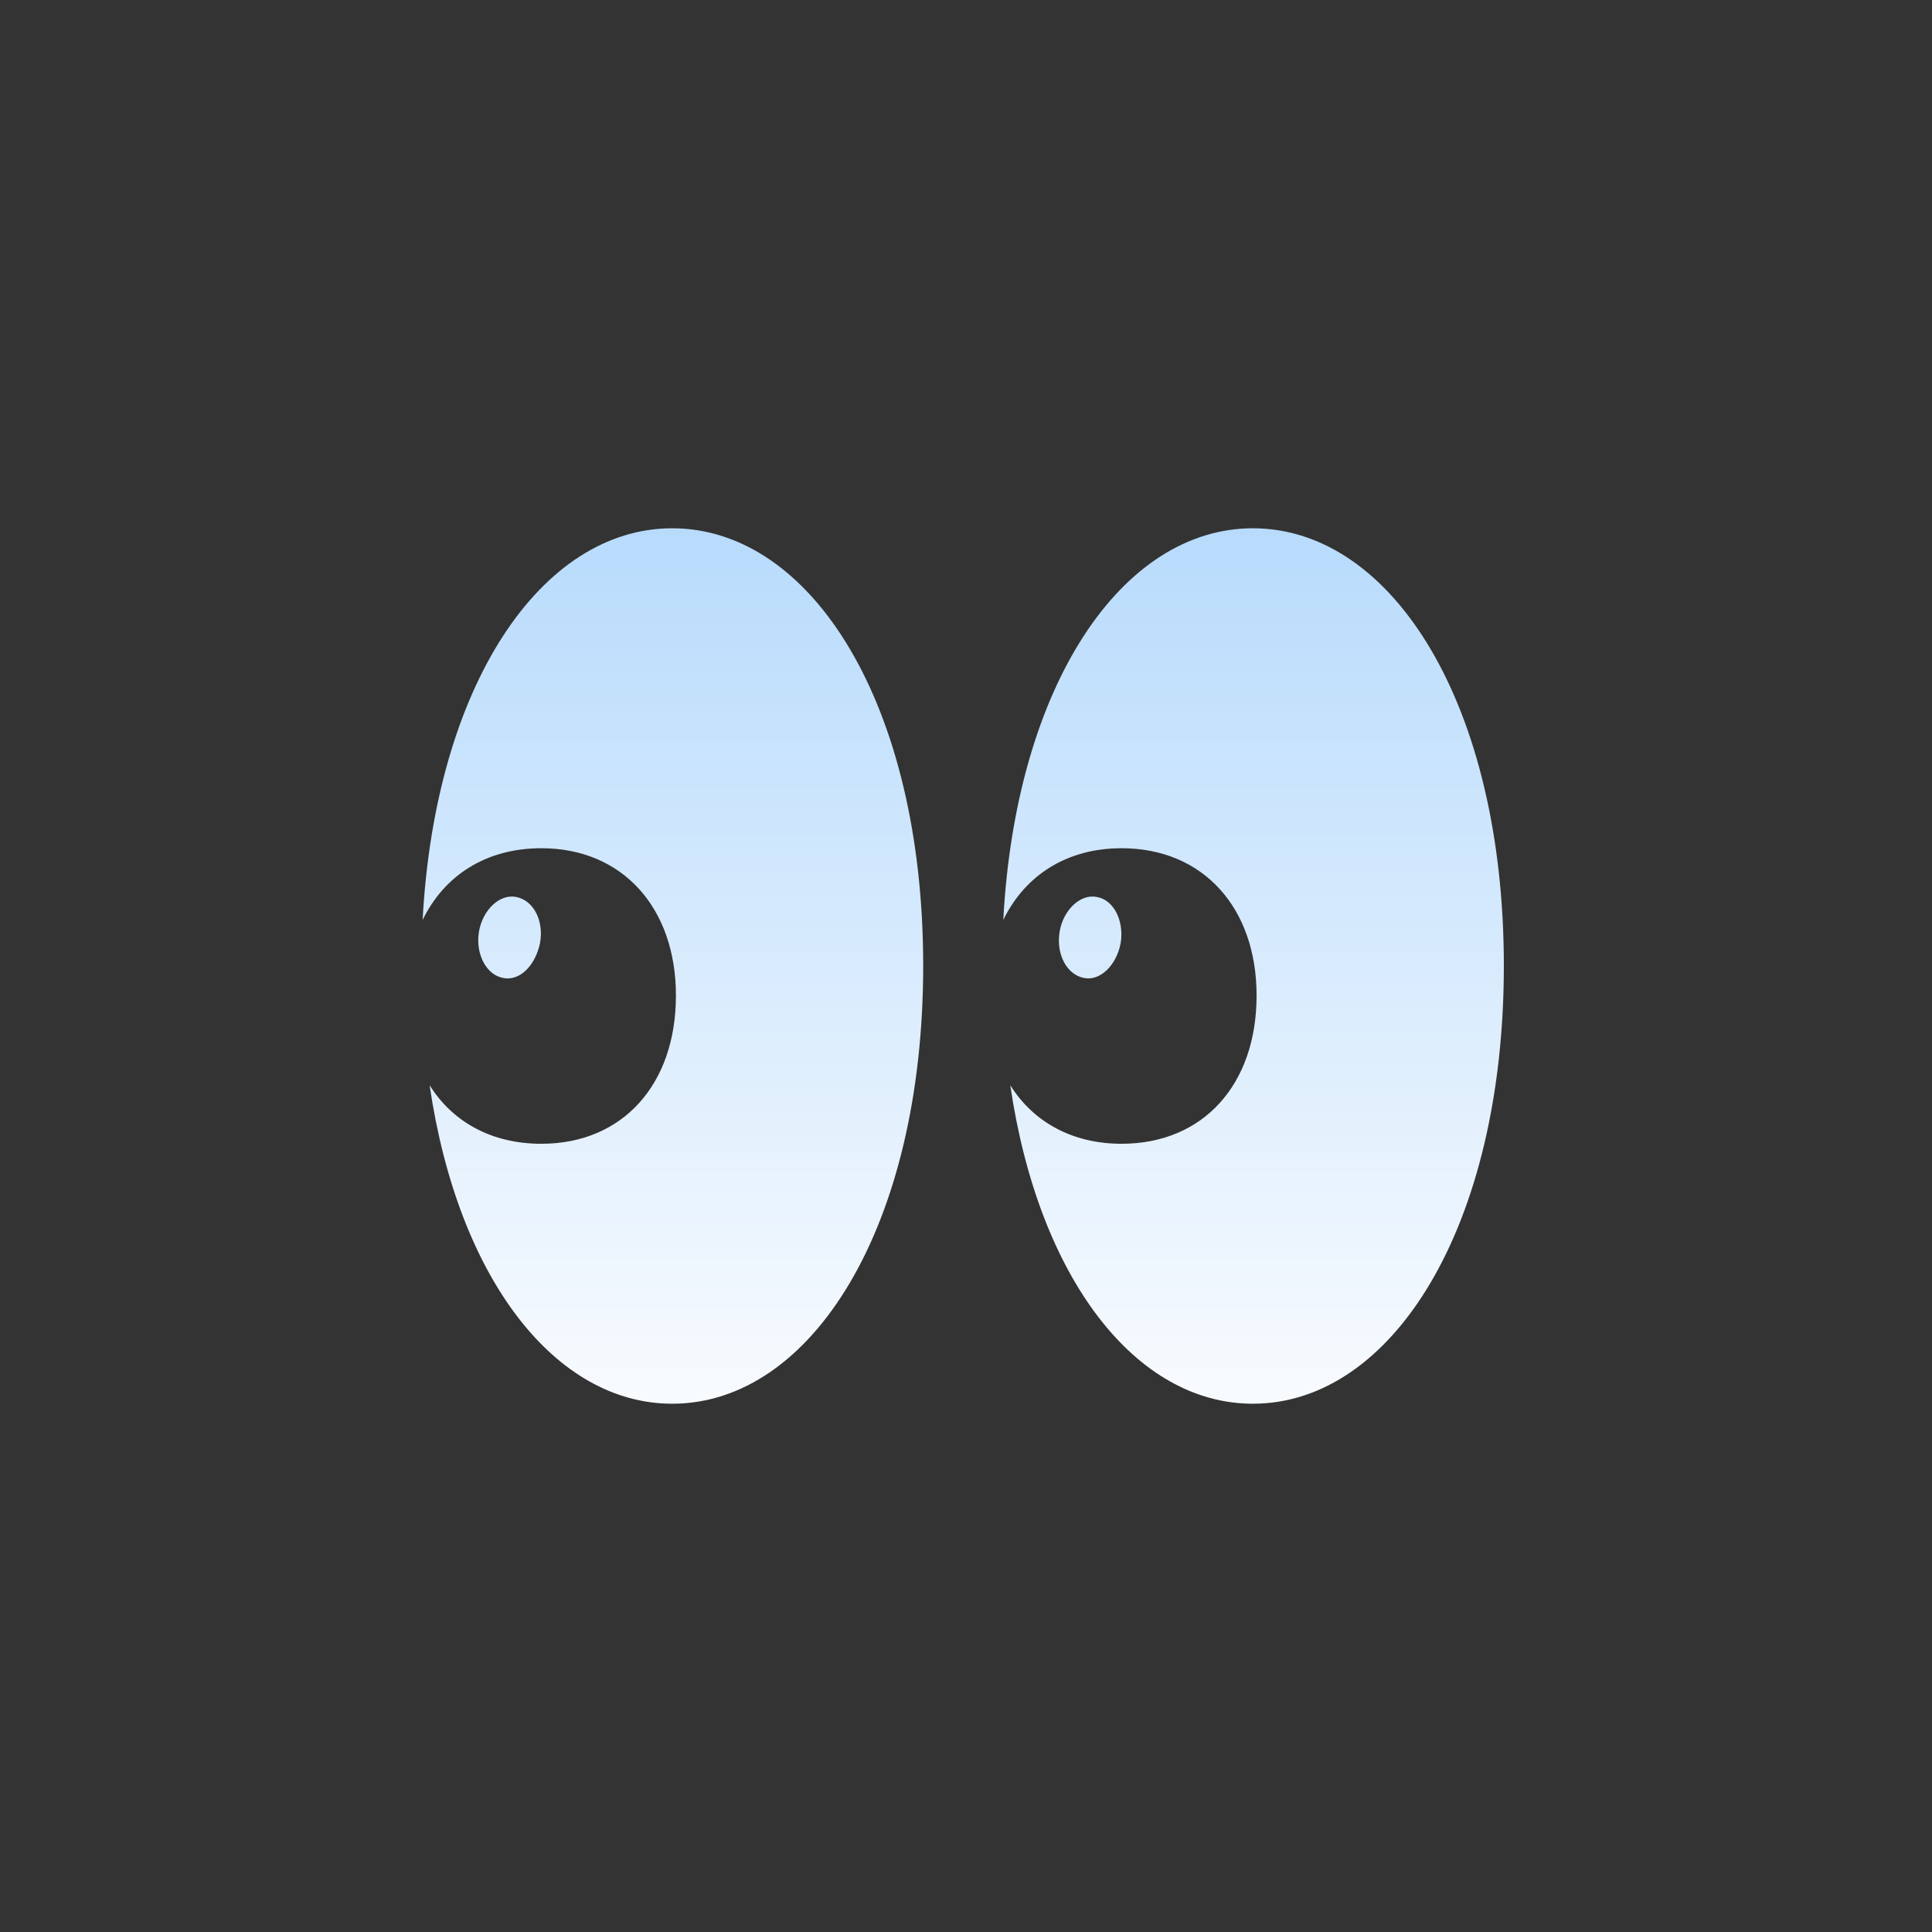 <svg width="128" height="128" viewBox="0 0 128 128" fill="none" xmlns="http://www.w3.org/2000/svg">
<rect x="0" y="0" width="128" height="128" fill="#333333" stroke="none"/>
<path d="M44.536 93C53.791 93 61.164 81.238 61.164 63.984C61.164 46.729 53.791 35 44.536 35C35.867 35 28.833 45.372 28 60.947C29.45 57.974 32.227 56.197 35.867 56.197C41.235 56.197 44.782 60.139 44.782 65.955C44.782 71.868 41.235 75.778 35.867 75.778C32.597 75.778 30.005 74.356 28.463 71.9C30.345 84.728 36.792 93 44.536 93ZM83.006 93C92.261 93 99.634 81.238 99.634 63.984C99.634 46.729 92.261 35 83.006 35C74.337 35 67.303 45.372 66.47 60.947C67.92 57.974 70.696 56.197 74.306 56.197C79.705 56.197 83.252 60.139 83.252 65.955C83.252 71.868 79.705 75.778 74.306 75.778C71.067 75.778 68.475 74.356 66.933 71.9C68.815 84.728 75.262 93 83.006 93ZM33.337 64.792C34.448 65.018 35.466 63.952 35.774 62.498C36.052 61.044 35.373 59.654 34.201 59.428C33.121 59.202 31.98 60.268 31.733 61.722C31.486 63.208 32.227 64.598 33.337 64.792ZM71.807 64.792C72.887 65.018 73.966 63.952 74.244 62.498C74.491 61.044 73.812 59.622 72.671 59.428C71.591 59.202 70.45 60.268 70.203 61.722C69.956 63.208 70.666 64.566 71.807 64.792Z" fill="url(#paint0_linear_212_227)"/>
<defs>
<linearGradient id="paint0_linear_212_227" x1="63.817" y1="35" x2="63.817" y2="93" gradientUnits="userSpaceOnUse">
<stop stop-color="#B8DBFC"/>
<stop offset="1" stop-color="#F8FBFE"/>
</linearGradient>
</defs>
</svg>

